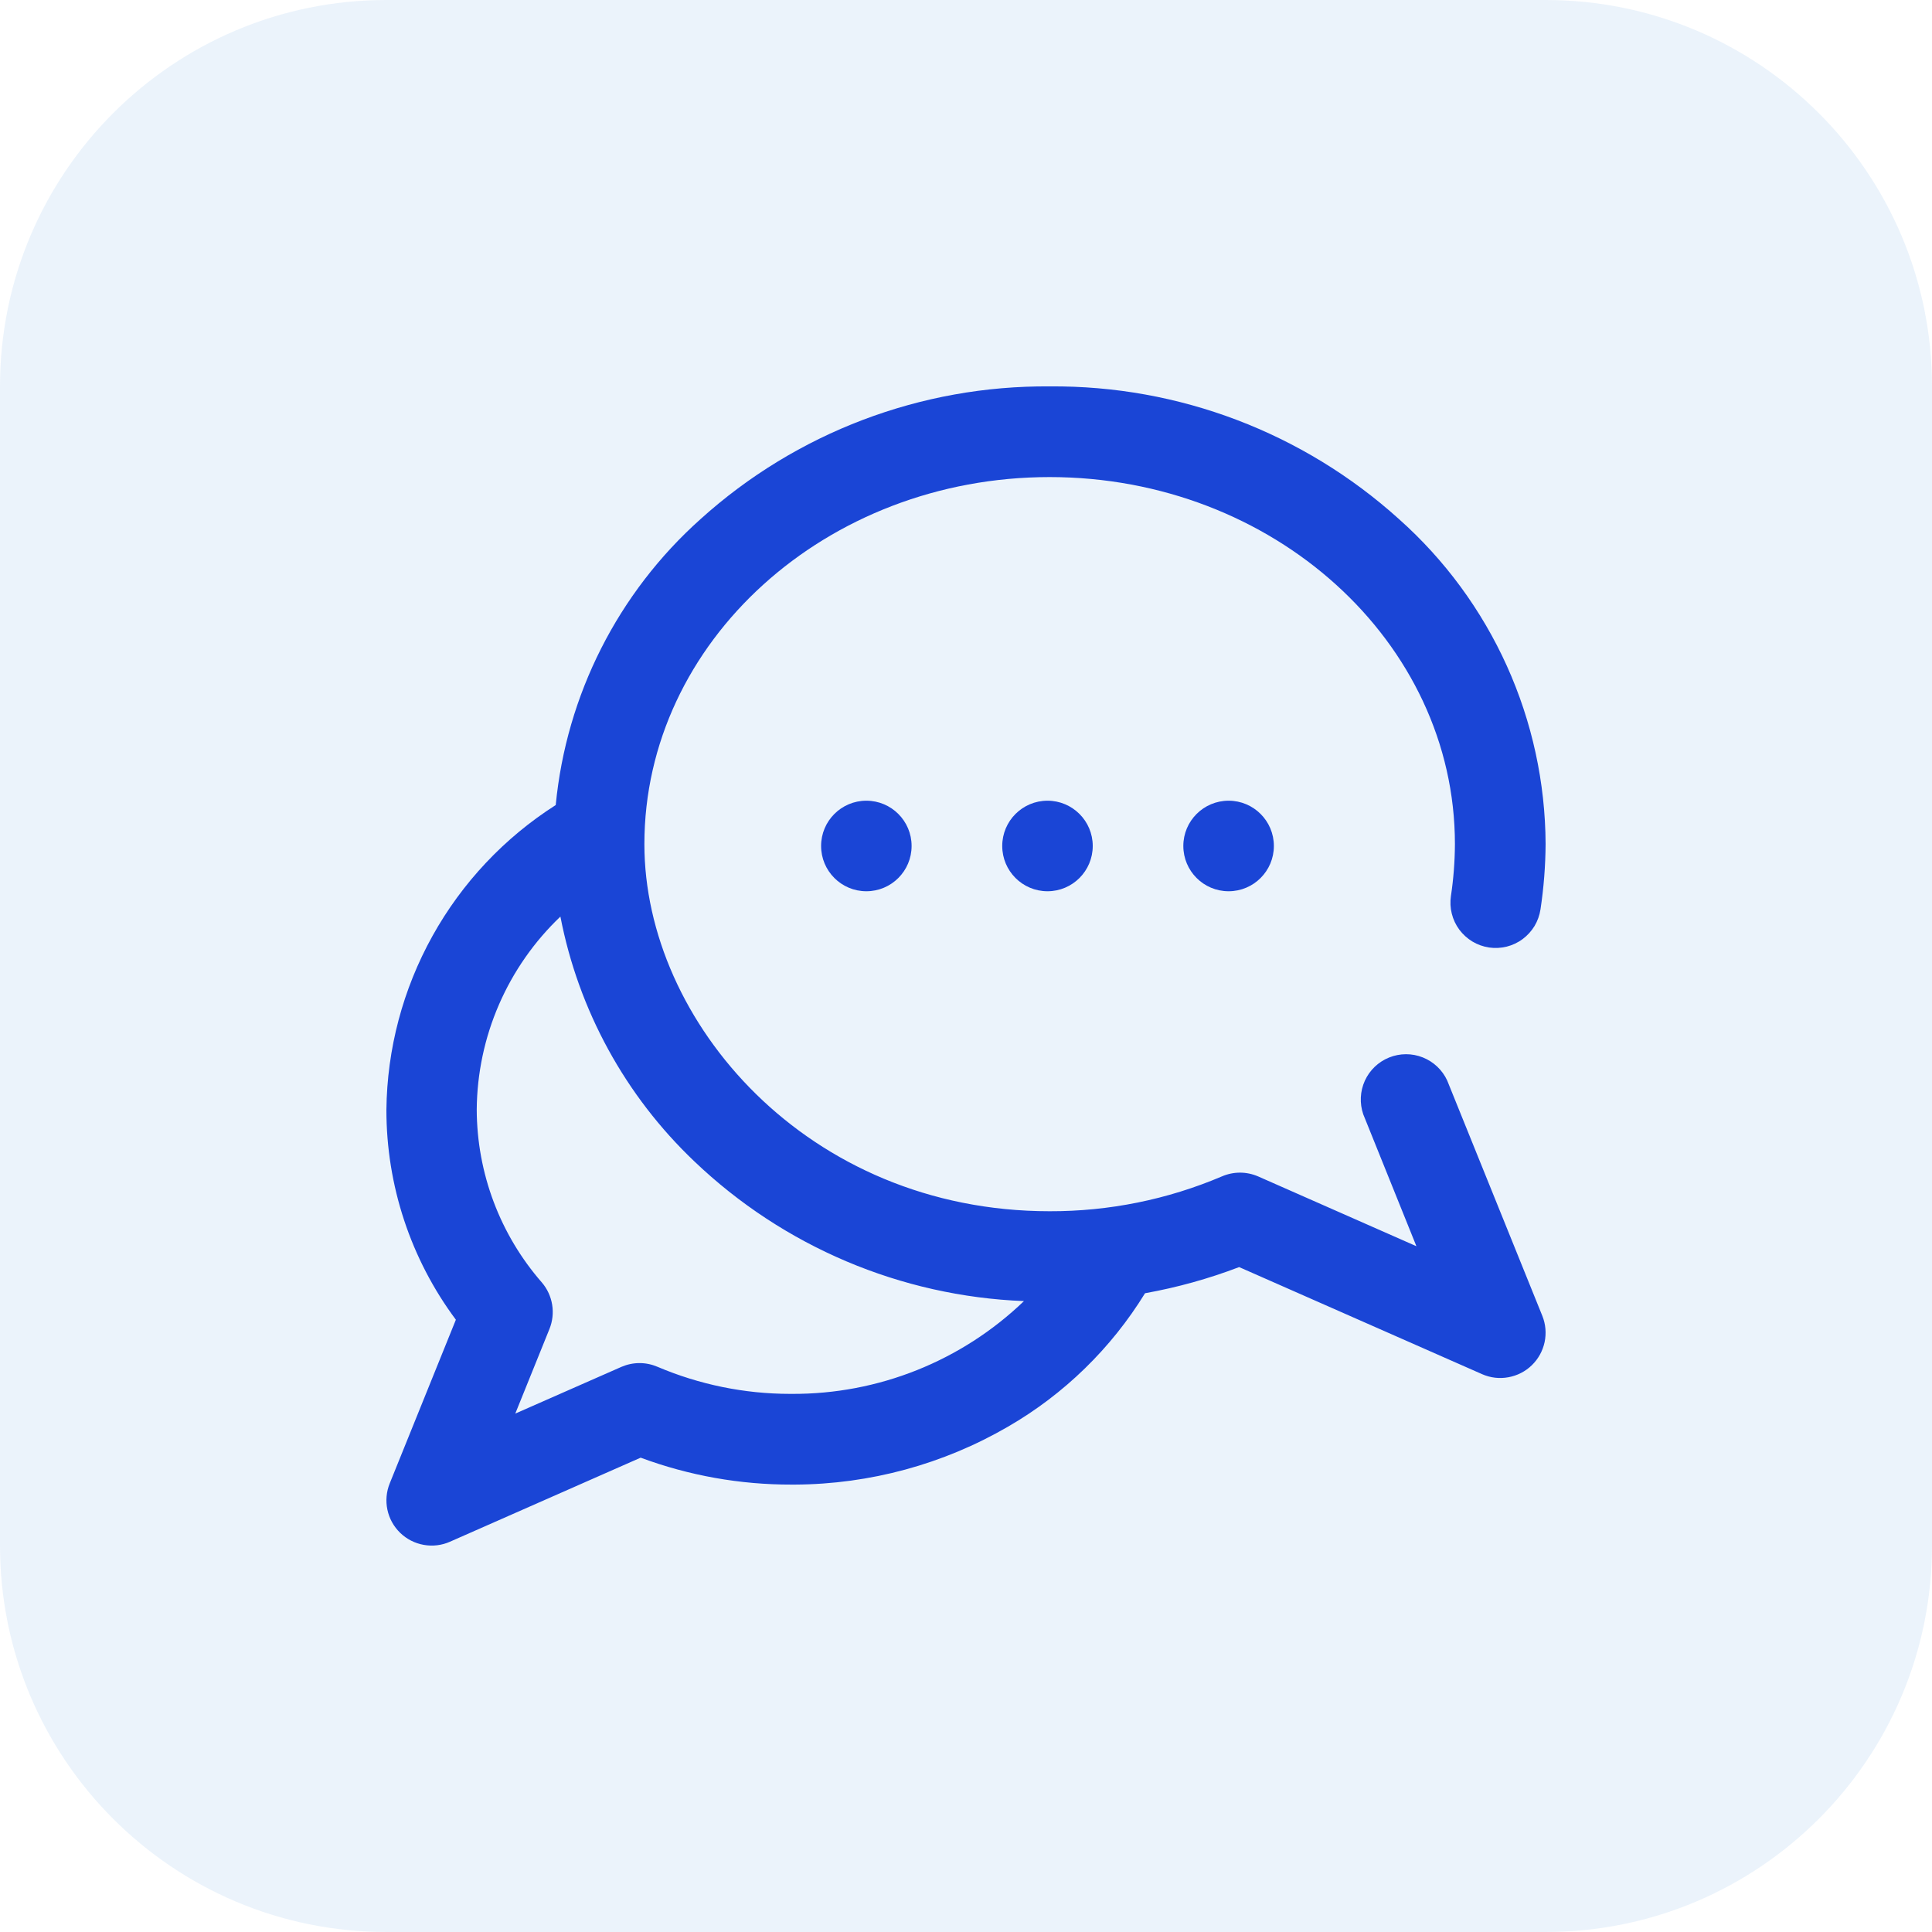 <svg width="45" height="45" viewBox="0 0 45 45" fill="none" xmlns="http://www.w3.org/2000/svg">
<g clip-path="url(#clip0_78_4840)">
<path d="M36 0H9C4.029 0 0 4.029 0 9V36C0 40.971 4.029 45 9 45H36C40.971 45 45 40.971 45 36V9C45 4.029 40.971 0 36 0Z" fill="#2983D3" fill-opacity="0.09"/>
<path d="M33.708 25.167C33.595 24.922 33.391 24.729 33.139 24.629C32.888 24.529 32.607 24.53 32.356 24.631C32.105 24.732 31.902 24.926 31.79 25.172C31.678 25.419 31.665 25.699 31.753 25.955L32.991 29.027L29.302 27.4C29.169 27.343 29.026 27.313 28.882 27.313C28.738 27.313 28.595 27.343 28.462 27.4C27.193 27.94 25.828 28.216 24.448 28.212C18.802 28.212 15.009 23.79 15.009 19.662C15.009 14.947 19.243 11.112 24.448 11.112C29.654 11.112 33.888 14.947 33.888 19.662C33.886 20.066 33.855 20.47 33.795 20.87C33.775 21.007 33.781 21.146 33.815 21.281C33.848 21.415 33.908 21.542 33.99 21.653C34.073 21.764 34.176 21.858 34.295 21.93C34.413 22.001 34.545 22.048 34.682 22.069C34.819 22.089 34.959 22.082 35.093 22.049C35.227 22.015 35.354 21.956 35.465 21.873C35.576 21.791 35.67 21.687 35.742 21.569C35.813 21.45 35.86 21.318 35.881 21.181C35.957 20.678 35.997 20.169 36 19.659C35.994 18.228 35.686 16.815 35.098 15.511C34.509 14.206 33.652 13.04 32.583 12.089C30.355 10.078 27.454 8.975 24.452 9C21.45 8.975 18.548 10.077 16.319 12.089C14.396 13.806 13.191 16.185 12.944 18.751C11.748 19.513 10.761 20.562 10.073 21.801C9.384 23.041 9.015 24.432 9 25.85C8.999 27.612 9.566 29.326 10.618 30.739L9.078 34.55C8.999 34.744 8.98 34.958 9.023 35.163C9.066 35.369 9.17 35.556 9.321 35.703C9.472 35.849 9.662 35.946 9.869 35.983C10.076 36.02 10.289 35.995 10.48 35.91L14.922 33.952C16.048 34.37 17.239 34.582 18.44 34.579C18.466 34.579 18.492 34.579 18.517 34.579C20.261 34.57 21.972 34.105 23.48 33.229C24.785 32.474 25.881 31.406 26.67 30.122C27.418 29.988 28.152 29.784 28.862 29.513L34.521 32.007C34.713 32.092 34.925 32.117 35.132 32.079C35.338 32.042 35.529 31.945 35.679 31.799C35.83 31.653 35.933 31.465 35.977 31.26C36.02 31.055 36.002 30.842 35.923 30.647L33.708 25.167ZM18.44 32.466H18.397C17.338 32.465 16.29 32.25 15.316 31.836C15.183 31.779 15.04 31.749 14.896 31.749C14.752 31.749 14.609 31.779 14.476 31.836L12.002 32.925L12.798 30.954C12.87 30.775 12.892 30.58 12.861 30.39C12.83 30.199 12.748 30.021 12.623 29.874C11.647 28.757 11.108 27.325 11.104 25.842C11.111 25.001 11.287 24.169 11.622 23.398C11.957 22.626 12.444 21.929 13.053 21.349C13.474 23.528 14.564 25.522 16.173 27.051C18.25 29.034 20.98 30.192 23.85 30.305C22.396 31.702 20.456 32.477 18.44 32.466Z" fill="#1A45D6"/>
<path d="M24.398 20.759C24.98 20.759 25.452 20.287 25.452 19.704C25.452 19.122 24.98 18.65 24.398 18.65C23.816 18.65 23.344 19.122 23.344 19.704C23.344 20.287 23.816 20.759 24.398 20.759Z" fill="#1A45D6"/>
<path d="M28.617 20.759C29.199 20.759 29.671 20.287 29.671 19.704C29.671 19.122 29.199 18.65 28.617 18.65C28.034 18.65 27.562 19.122 27.562 19.704C27.562 20.287 28.034 20.759 28.617 20.759Z" fill="#1A45D6"/>
<path d="M20.179 20.759C20.761 20.759 21.233 20.287 21.233 19.704C21.233 19.122 20.761 18.65 20.179 18.65C19.597 18.65 19.125 19.122 19.125 19.704C19.125 20.287 19.597 20.759 20.179 20.759Z" fill="#1A45D6"/>
</g>
<defs>
<clipPath id="clip0_78_4840">
<rect width="45" height="45" fill="white"/>
</clipPath>
</defs>
</svg>
